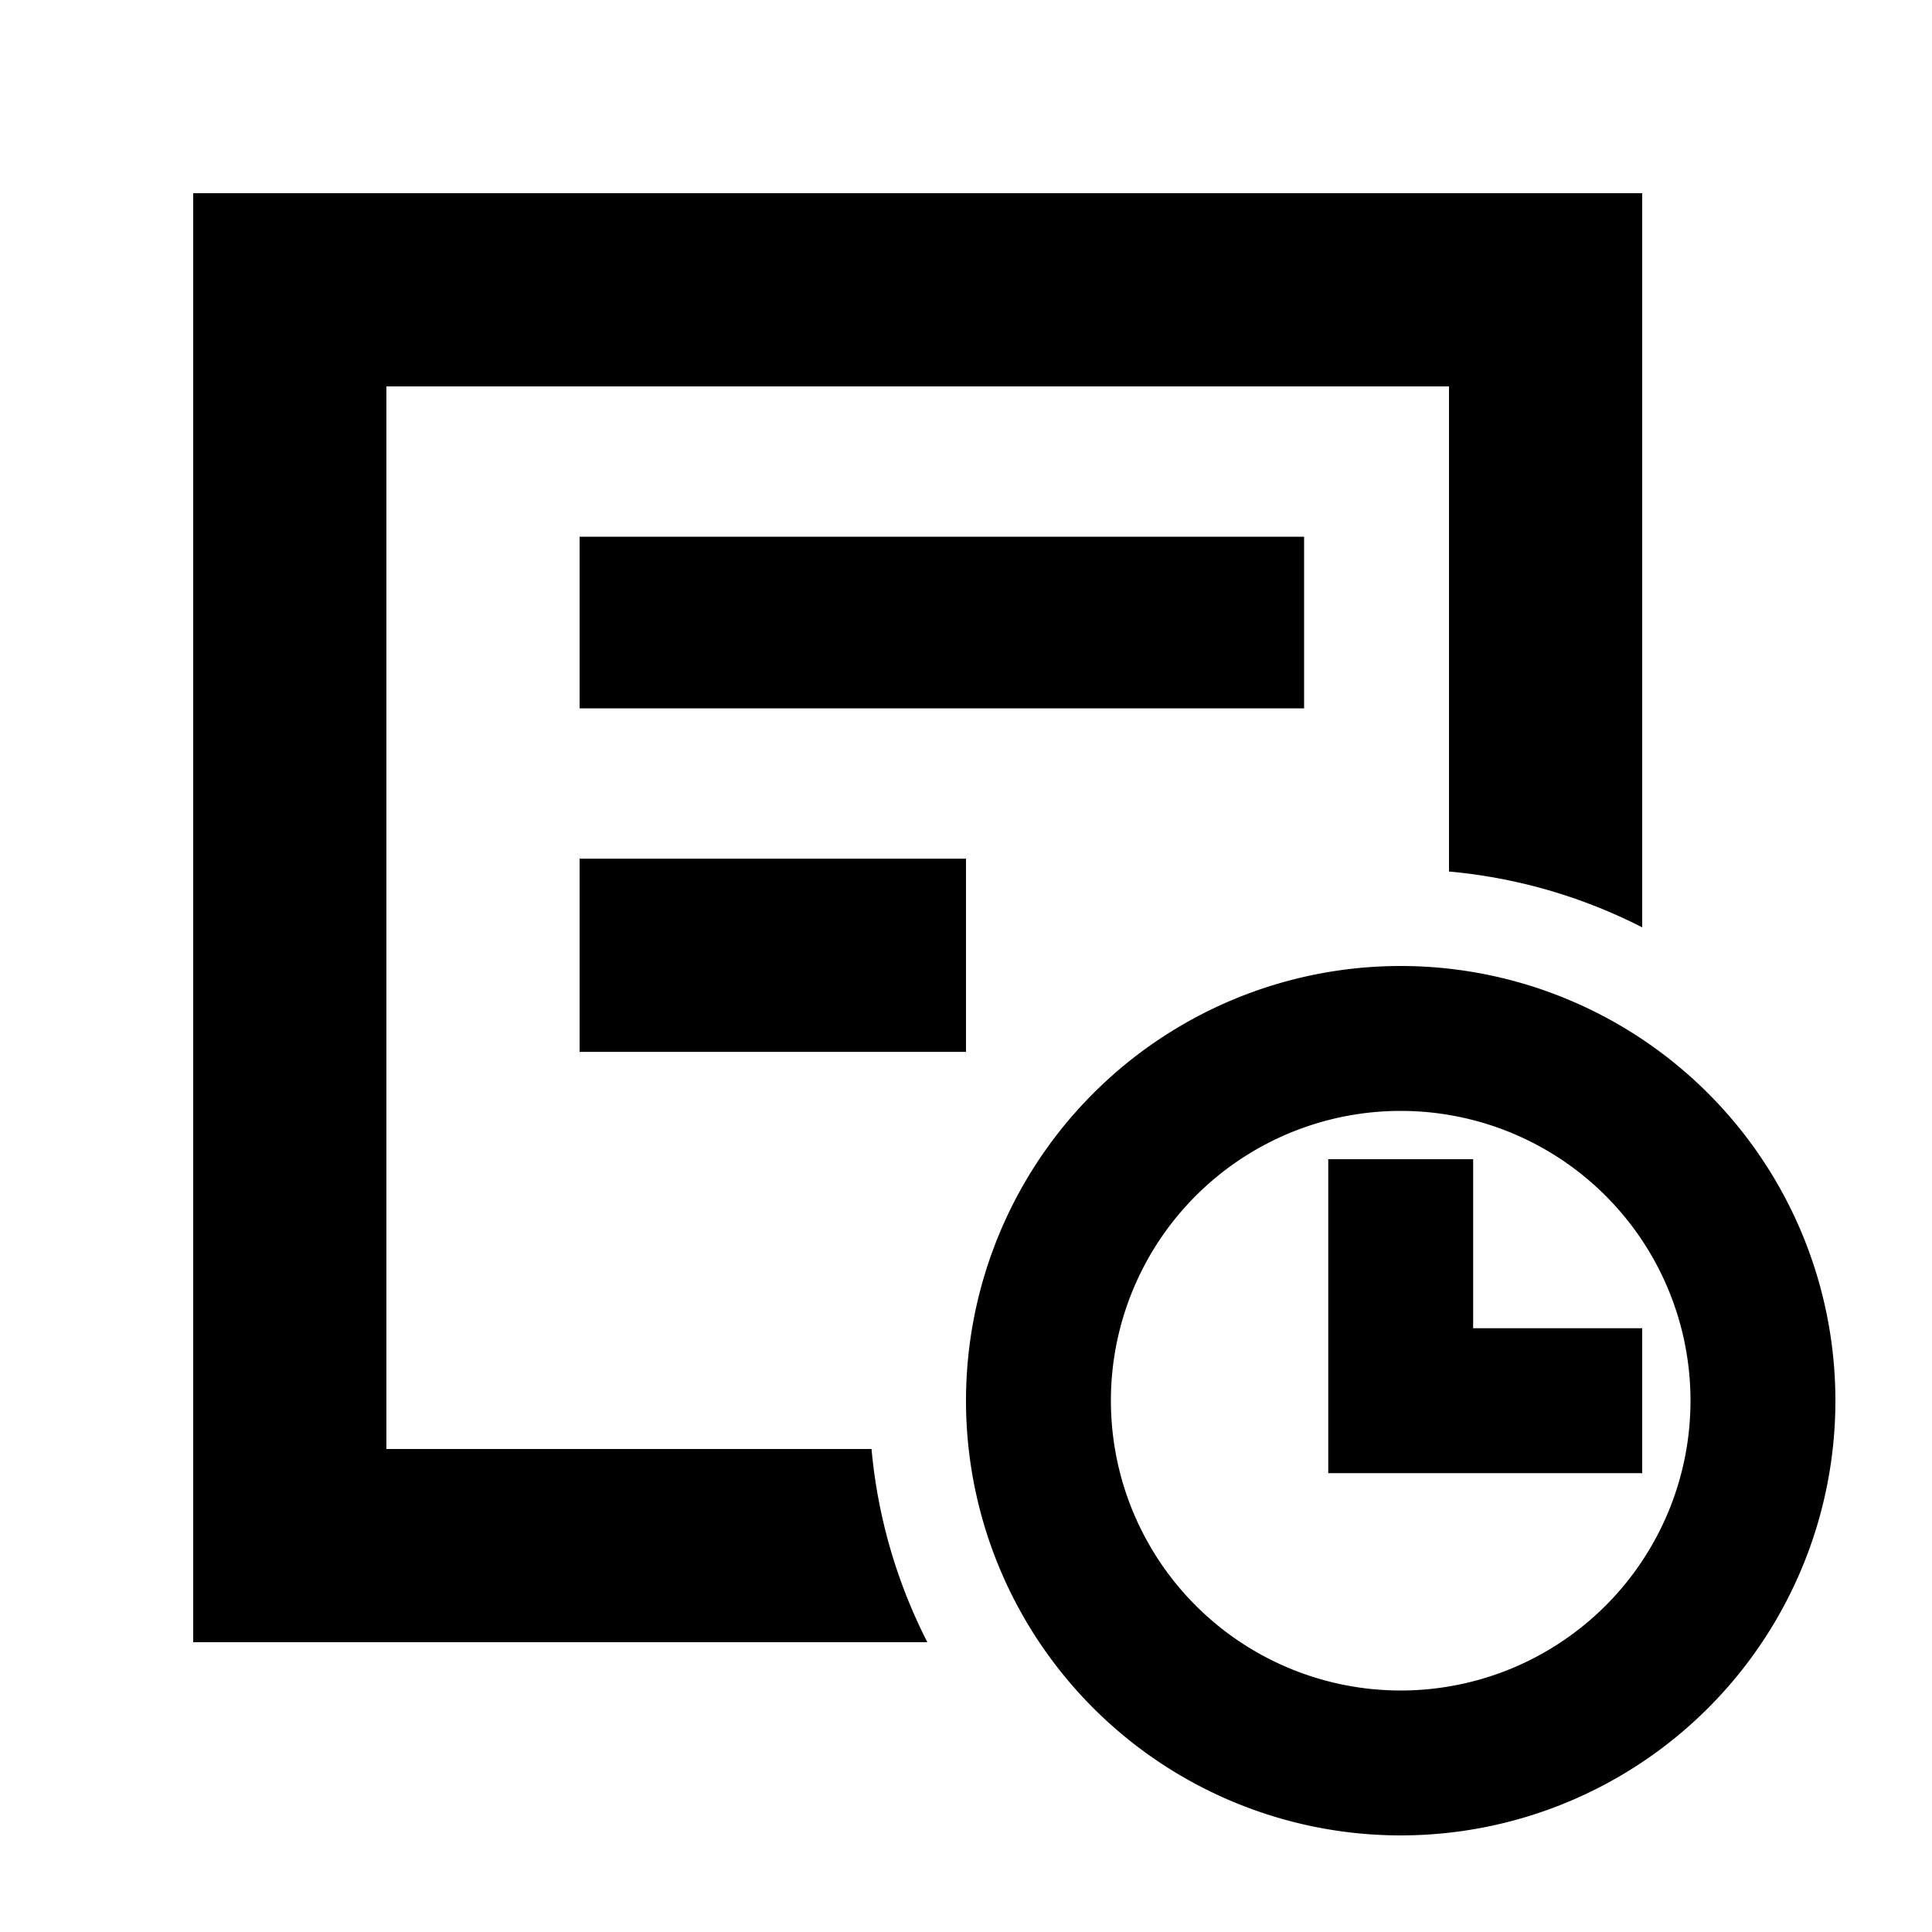 <?xml version="1.0" standalone="no"?><!DOCTYPE svg PUBLIC "-//W3C//DTD SVG 1.1//EN" "http://www.w3.org/Graphics/SVG/1.1/DTD/svg11.dtd"><svg t="1627018410458" class="icon" viewBox="0 0 1024 1024" version="1.1" xmlns="http://www.w3.org/2000/svg" p-id="3645" xmlns:xlink="http://www.w3.org/1999/xlink" width="200" height="200"><defs><style type="text/css">@font-face { font-family: feedback-iconfont; src: url("//at.alicdn.com/t/font_1031158_1uhr8ri0pk5.eot?#iefix") format("embedded-opentype"), url("//at.alicdn.com/t/font_1031158_1uhr8ri0pk5.woff2") format("woff2"), url("//at.alicdn.com/t/font_1031158_1uhr8ri0pk5.woff") format("woff"), url("//at.alicdn.com/t/font_1031158_1uhr8ri0pk5.ttf") format("truetype"), url("//at.alicdn.com/t/font_1031158_1uhr8ri0pk5.svg#iconfont") format("svg"); }
</style></defs><path d="M870.4 102.4v389.12a279.808 279.808 0 0 0-102.4-29.594V204.8H204.8v563.2h257.126c3.328 36.608 13.619 71.168 29.594 102.4H102.4V102.4h768z m-358.4 352.717H307.2v102.4h204.8v-102.4zM307.2 284.467h384v90.982H307.2V284.467zM742.4 896a153.6 153.6 0 1 1 0-307.2 153.6 153.6 0 0 1 0 307.2z m0 76.8a230.4 230.4 0 1 0 0-460.8 230.4 230.4 0 0 0 0 460.8z m128-192h-166.4V614.4h76.8v89.6H870.4v76.8z" p-id="3646"></path></svg>
